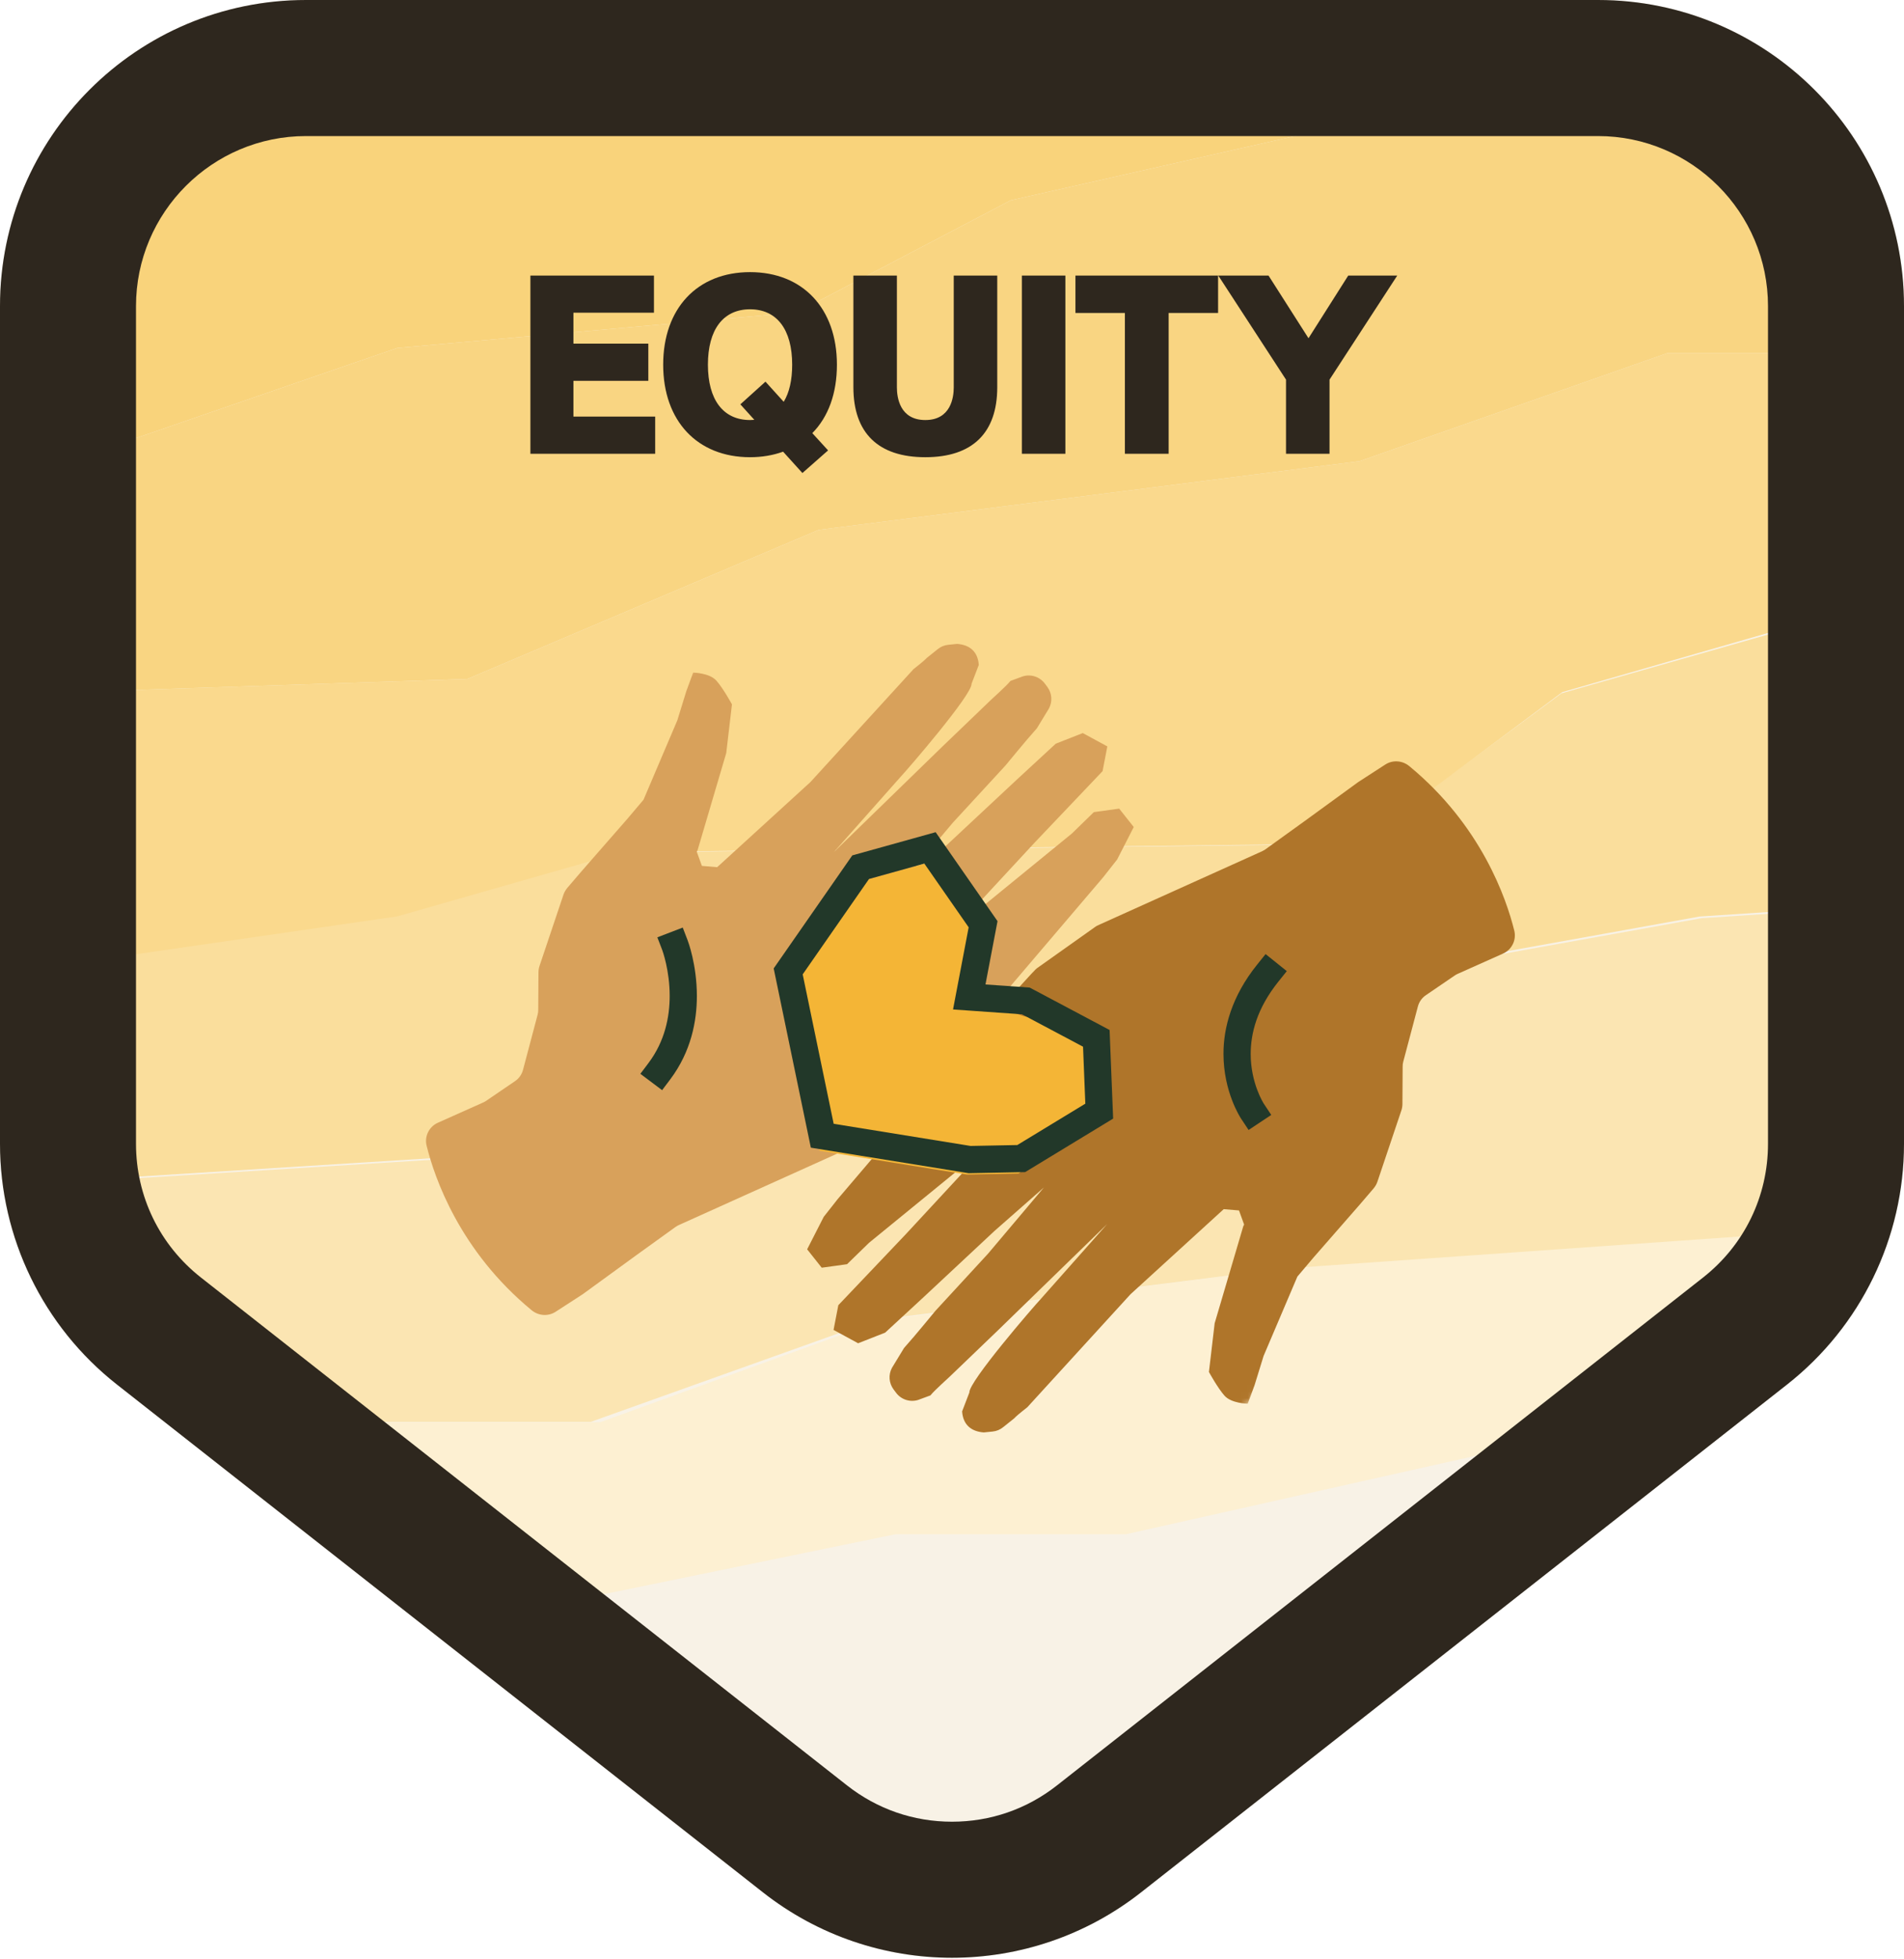 <svg width="280" height="288" viewBox="0 0 280 288" fill="none" xmlns="http://www.w3.org/2000/svg">
<g clip-path="url(#clip0_4717_1880)">
<path d="M235 0H45C20.147 0 0 20.147 0 45V168.128C0 181.937 6.34 194.981 17.198 203.513L112.198 278.156C120.357 284.566 130.178 287.771 140 287.771C149.822 287.771 159.643 284.566 167.802 278.156L262.802 203.513C273.66 194.981 280 181.937 280 168.128V45C280 20.147 259.853 0 235 0Z" fill="#F8F2E6"/>
<path d="M235 0H45C20.147 0 0 20.147 0 45V168.128C0 181.937 6.34 194.981 17.198 203.513L112.198 278.156C120.357 284.566 130.178 287.771 140 287.771C149.822 287.771 159.643 284.566 167.802 278.156L262.802 203.513C273.66 194.981 280 181.937 280 168.128V45C280 20.147 259.853 0 235 0Z" fill="#F8F2E6"/>
<path d="M256.334 181.631L189 186.436L129.711 194.024L88.255 209.054H40.963L73.416 237.492L131.669 225.519H165.57L238.981 209.054L256.334 181.631ZM261.478 173.499L261.478 173.502L261.478 173.499Z" fill="#FDF0D2"/>
<path d="M265 134L250.224 134.964L182.36 147.151L109.708 167.589L19 173.255L30.51 201.589L39.093 209H86.877L128.766 194.033L188.673 186.479L256.71 181.694L261.907 173.6L261.907 173.597L265 134Z" fill="#FBE5B2"/>
<path d="M268 91L229.638 101.905L199.609 124.049L90.406 125.309L57.098 134.719L14 140.888V159.439L19.492 173L109.897 167.336L182.307 146.903L249.944 134.719L264.671 133.756L268 91Z" fill="#FADE9C"/>
<path d="M264.878 51.897H245.229L199.933 67.789L120.394 77.884L68.731 99.8L15.625 101.555V140.897L58.421 134.7L91.495 125.247L199.933 123.981L229.751 101.736L267.845 90.781L268.659 80.206L264.878 51.897Z" fill="#FAD98D"/>
<path d="M194.926 18.982L148.638 29.445L117.212 45.91L58.421 51.149L15.625 65.904V101.555L68.731 99.8L120.394 77.884L199.933 67.789L245.229 51.897H264.878L260.679 20.456L194.926 18.982Z" fill="#F9D582"/>
<path d="M27.339 15.227L15.625 43.698V65.904L58.421 51.148L117.212 45.91L148.638 29.445L194.926 18.982L27.339 15.227Z" fill="#F9D37B"/>
<mask id="mask0_4717_1880" style="mask-type:luminance" maskUnits="userSpaceOnUse" x="39" y="51" width="204" height="205">
<path d="M146.104 51.965L39.353 162.932L135.896 255.807L242.647 144.84L146.104 51.965Z" fill="white"/>
</mask>
<g mask="url(#mask0_4717_1880)">
<path d="M102.546 125.025L102.467 125.201L103.22 127.277L105.466 127.467L119.132 115L119.247 114.881L134.352 98.345C134.432 98.261 135.664 97.362 136.305 96.695L137.892 95.427C138.341 95.056 138.874 94.836 139.456 94.778L140.75 94.647C142.656 94.786 143.809 95.826 143.939 97.739L142.872 100.515C142.973 102.101 133.459 113.11 132.372 114.264L122.601 125.279L138.578 109.742L145.468 103.127C145.823 102.758 147.982 100.872 148.597 100.089L150.406 99.423C151.613 99.05 152.918 99.48 153.662 100.493L154.033 100.988C154.705 101.909 154.798 103.122 154.258 104.137L152.481 107.055C150.572 109.182 148.041 112.338 147.857 112.528L140.126 120.922L131.918 130.645L139.198 124.245L149.532 114.598L155.257 109.314L159.232 107.754L162.843 109.716L162.143 113.349L152.198 123.806L140.245 136.708L157.626 122.522L160.859 119.376L164.585 118.86L166.728 121.563L164.286 126.34L162.224 128.96L137.572 157.896C133.319 162.556 133.146 162.711 132.951 162.866L124.369 168.953C124.219 169.061 124.058 169.157 123.872 169.231L99.84 180.066C99.666 180.151 99.481 180.248 99.332 180.356L93.585 184.496L85.72 190.218L85.593 190.303L81.706 192.819C80.61 193.529 79.184 193.416 78.187 192.595C67.591 183.866 63.902 173.125 62.737 168.406C62.395 167.023 63.103 165.597 64.411 165.023L71.08 162.044C71.242 161.971 71.392 161.886 71.542 161.778L75.737 158.918C76.325 158.521 76.745 157.917 76.919 157.237L79.062 149.149C79.128 148.915 79.158 148.669 79.153 148.412L79.186 142.9C79.192 142.584 79.245 142.268 79.344 141.974L82.866 131.501C82.988 131.137 83.18 130.818 83.419 130.521L85.463 128.135L92.295 120.319L94.635 117.552L99.606 105.884L100.925 101.608L101.934 98.867C101.934 98.867 104.329 98.903 105.343 100.039C106.358 101.176 107.641 103.533 107.641 103.533L106.799 110.696L102.569 125.024L102.546 125.025Z" fill="#D8A15B"/>
<path d="M182.88 180.174L182.958 179.998L182.206 177.922L179.96 177.732L166.294 190.2L166.179 190.319L151.073 206.854C150.993 206.938 149.761 207.837 149.12 208.504L147.533 209.772C147.085 210.143 146.552 210.363 145.969 210.421L144.676 210.552C142.77 210.413 141.617 209.373 141.487 207.46L142.554 204.684C142.453 203.098 151.967 192.088 153.054 190.935L162.825 179.92L146.848 195.457L139.958 202.072C139.603 202.441 137.444 204.327 136.828 205.11L135.02 205.776C133.812 206.149 132.508 205.719 131.764 204.706L131.393 204.211C130.721 203.29 130.627 202.077 131.168 201.062L132.945 198.144C134.854 196.016 137.385 192.861 137.568 192.671L145.3 184.277L153.508 174.554L146.228 180.954L135.894 190.601L130.169 195.885L126.194 197.445L122.582 195.483L123.283 191.85L133.228 181.393L145.181 168.491L127.799 182.677L124.567 185.823L120.841 186.339L118.698 183.636L121.139 178.859L123.202 176.239L147.854 147.303C152.107 142.643 152.279 142.488 152.475 142.333L161.057 136.246C161.206 136.138 161.368 136.041 161.553 135.968L185.586 125.133C185.76 125.048 185.944 124.951 186.094 124.843L191.841 120.703L199.706 114.98L199.833 114.896L203.719 112.38C204.815 111.67 206.242 111.783 207.239 112.604C217.836 121.332 221.523 132.074 222.689 136.793C223.031 138.175 222.323 139.602 221.015 140.176L214.346 143.155C214.184 143.228 214.034 143.313 213.884 143.421L209.689 146.281C209.101 146.678 208.681 147.281 208.507 147.962L206.363 156.049C206.298 156.284 206.268 156.53 206.272 156.787L206.239 162.299C206.234 162.615 206.181 162.931 206.082 163.225L202.56 173.698C202.438 174.062 202.246 174.381 202.006 174.677L199.962 177.064L193.131 184.88L190.79 187.646L185.82 199.315L184.501 203.591L183.492 206.332C183.492 206.332 181.097 206.297 180.083 205.16C179.068 204.024 177.784 201.666 177.784 201.666L178.627 194.503L182.857 180.175L182.88 180.174Z" fill="#AF752A"/>
<path d="M97.386 139.643L97.945 139.428L97.385 139.639L97.386 139.643L97.945 139.428L97.385 139.639C97.409 139.69 98.487 142.629 98.482 146.39C98.482 147.924 98.307 149.591 97.832 151.266C97.356 152.943 96.585 154.629 95.374 156.242L94.172 157.841L97.37 160.244L98.572 158.645C100.103 156.608 101.087 154.452 101.68 152.357C102.274 150.261 102.481 148.226 102.482 146.39C102.475 141.742 101.169 138.35 101.12 138.209L100.403 136.342L96.669 137.776L97.386 139.643Z" fill="#223829"/>
<path d="M185.844 162.217L185.086 162.719L185.849 162.225L185.844 162.217L185.086 162.719L185.849 162.225C185.844 162.218 185.352 161.454 184.872 160.16C184.391 158.865 183.923 157.047 183.924 154.91C183.935 151.92 184.796 148.299 187.984 144.304L189.235 142.744L186.114 140.242L184.863 141.802C181.118 146.457 179.913 151.11 179.924 154.91C179.924 157.719 180.552 160.058 181.182 161.709C181.813 163.362 182.448 164.333 182.51 164.427L183.616 166.094L186.949 163.883L185.844 162.217Z" fill="#223829"/>
<path d="M141.2 146.241L150.474 149.343L160.763 151.794L161.818 163.486L149.778 172.501L142.191 172.648L120.531 169.155L115.509 144.987L126.178 129.681L136.364 126.833L144.184 138.067L141.2 146.241Z" fill="#F4B536"/>
<path d="M142.537 146.542L142.397 148.537L150.3 149.094L159.27 153.854L159.606 162.229L149.602 168.309L142.733 168.442L122.599 165.186L118.043 143.22L127.797 129.2L135.933 126.937L142.451 136.305L140.152 148.379L142.397 148.537L142.537 146.542L144.502 146.916L146.694 135.401L137.596 122.323L125.337 125.733L113.777 142.347L119.242 168.695L142.45 172.448L150.757 172.287L163.697 164.424L163.175 151.398L151.426 145.163L142.678 144.547L142.537 146.542L144.502 146.916L142.537 146.542Z" fill="#223829"/>
</g>
<path d="M235 20C248.785 20 260 31.215 260 45V168.128C260 175.85 256.518 183.016 250.446 187.786L155.446 262.429C150.998 265.924 145.657 267.771 140 267.771C134.343 267.771 129.002 265.924 124.554 262.429L29.554 187.786C23.482 183.016 20 175.85 20 168.128V45C20 31.215 31.215 20 45 20H235ZM235 0H45C20.147 0 0 20.147 0 45V168.128C0 181.937 6.34 194.981 17.198 203.513L112.198 278.156C120.357 284.566 130.178 287.771 140 287.771C149.822 287.771 159.643 284.566 167.802 278.156L262.802 203.513C273.66 194.981 280 181.937 280 168.128V45C280 20.147 259.853 0 235 0Z" fill="#2E271E"/>
<g clip-path="url(#clip1_4717_1880)">
<path d="M110.301 40C102.541 40 97.527 45.339 97.527 53.602C97.527 61.865 102.541 67.205 110.301 67.205C112.028 67.205 113.661 66.932 115.162 66.392L118.001 69.529L121.777 66.203L119.457 63.666C121.827 61.266 123.076 57.799 123.076 53.602C123.076 45.339 118.062 40 110.301 40ZM110.301 61.741C106.363 61.741 104.105 58.774 104.105 53.602C104.105 48.43 106.363 45.463 110.301 45.463C114.238 45.463 116.496 48.43 116.496 53.602C116.496 55.878 116.077 57.71 115.25 59.061L112.568 56.1L108.876 59.434L110.932 61.711C110.719 61.731 110.51 61.741 110.301 61.741ZM84.328 61.237H96.35V66.701H78V40.504H96.17V45.967H84.328V50.511H95.342V55.974H84.328V61.237ZM205.479 40.504L195.519 55.802V66.701H189.119V55.802L179.158 40.504H186.546L192.426 49.719L198.271 40.504H205.479ZM140.256 40.504H146.655V56.914C146.655 63.646 142.997 67.205 136.076 67.205C129.156 67.205 125.498 63.646 125.498 56.914V40.504H131.897V56.95C131.897 58.39 132.305 61.741 136.076 61.741C139.849 61.741 140.256 58.39 140.256 56.95V40.504ZM158.154 40.504H179.131V46.003H171.859V66.701H165.425V46.003H158.154V40.504ZM150.273 40.504H156.673V66.701H150.273V40.504Z" fill="#2E271E"/>
</g>
</g>
<defs>
<clipPath id="clip0_4717_1880">
<rect width="280" height="287.771" fill="white"/>
</clipPath>
<clipPath id="clip1_4717_1880">
<rect width="127.479" height="29.529" fill="white" transform="translate(78 40)"/>
</clipPath>
</defs>
</svg>

